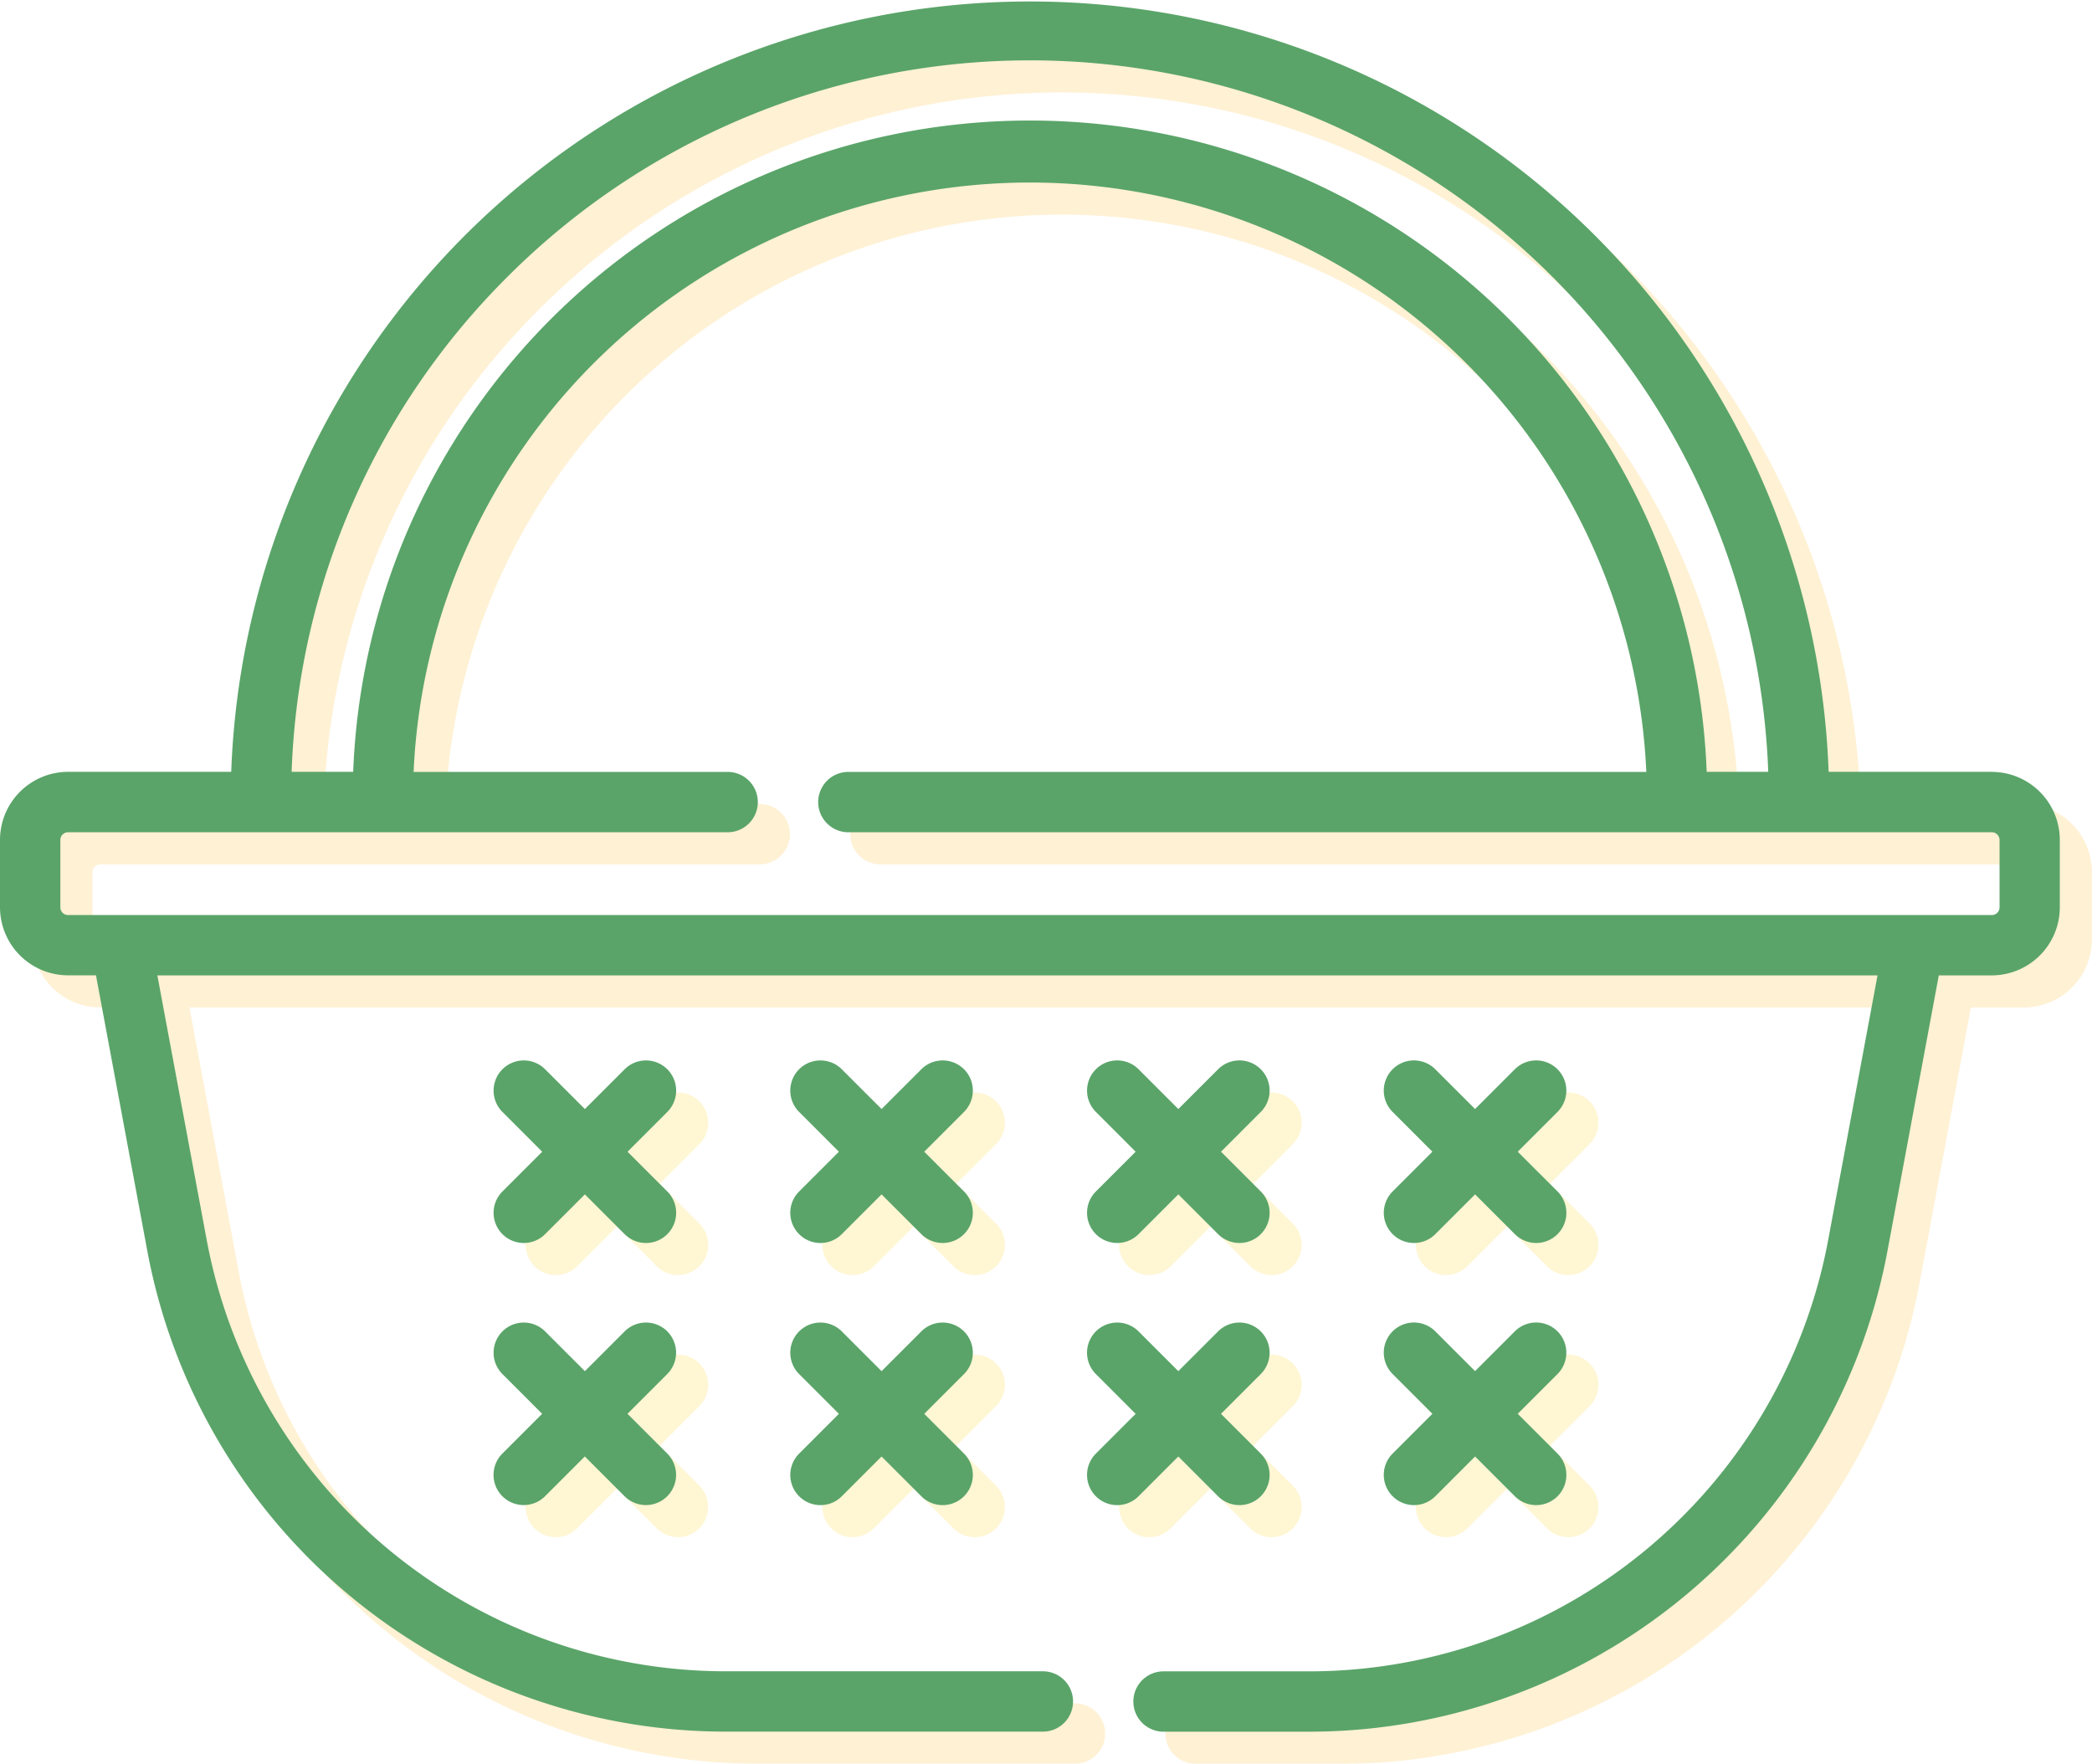 <svg xmlns="http://www.w3.org/2000/svg" width="130.354" height="109.902" viewBox="0 0 130.354 109.902"><defs><style>.a{opacity:0.2;}.b{fill:#fdb827;}.c{fill:#ffd32a;}.d{fill:#5aa469;}</style></defs><g transform="translate(-123 -308)"><g class="a" transform="translate(125 269.209)"><path class="b" d="M124.114,88.884H113.943a49.8,49.8,0,0,0-99.535,0H4.24A4.245,4.245,0,0,0,0,93.123v4.2a4.245,4.245,0,0,0,4.24,4.24H5.98l3.2,17.177a36.683,36.683,0,0,0,36.049,29.949H64.983a1.88,1.88,0,1,0,0-3.76H45.233A32.922,32.922,0,0,1,12.88,118.055L9.805,101.567H116.99l-3.075,16.488a32.922,32.922,0,0,1-32.353,26.878H72.5a1.88,1.88,0,1,0,0,3.76h9.058a36.684,36.684,0,0,0,36.05-29.949l3.2-17.177h3.3a4.245,4.245,0,0,0,4.24-4.24v-4.2a4.245,4.245,0,0,0-4.24-4.24ZM31.771,57.889a46.036,46.036,0,0,1,78.41,30.995h-3.836a42.2,42.2,0,0,0-84.338,0H18.172a45.73,45.73,0,0,1,13.6-30.994Zm92.823,39.439a.48.48,0,0,1-.479.479H4.24a.48.48,0,0,1-.479-.479v-4.2a.48.48,0,0,1,.479-.479h41.1a1.88,1.88,0,0,0,0-3.76H25.772a38.444,38.444,0,0,1,76.811,0H52.862a1.88,1.88,0,1,0,0,3.76h71.252a.48.48,0,0,1,.479.479Z" transform="translate(0 0)"/><path class="c" d="M133.5,304.913a1.88,1.88,0,0,0-2.659,0l-2.478,2.478-2.478-2.478a1.88,1.88,0,0,0-2.659,2.659l2.478,2.478-2.478,2.478a1.88,1.88,0,1,0,2.659,2.659l2.478-2.478,2.478,2.478a1.88,1.88,0,1,0,2.659-2.659l-2.478-2.478,2.478-2.478a1.881,1.881,0,0,0,0-2.659Z" transform="translate(-91.919 -197.496)"/><path class="c" d="M207.256,304.913a1.88,1.88,0,0,0-2.659,0l-2.478,2.478-2.478-2.478a1.88,1.88,0,0,0-2.659,2.659l2.478,2.478-2.478,2.478a1.88,1.88,0,0,0,2.659,2.659l2.478-2.478,2.478,2.478a1.88,1.88,0,0,0,2.659-2.659l-2.478-2.478,2.478-2.478A1.88,1.88,0,0,0,207.256,304.913Z" transform="translate(-147.188 -197.496)"/><path class="c" d="M270.745,315.187a1.88,1.88,0,0,0,2.659,0l2.478-2.478,2.478,2.478a1.88,1.88,0,0,0,2.659-2.659l-2.478-2.478,2.478-2.478a1.88,1.88,0,1,0-2.659-2.659l-2.478,2.478-2.478-2.478a1.88,1.88,0,1,0-2.659,2.659l2.478,2.478-2.478,2.478A1.88,1.88,0,0,0,270.745,315.187Z" transform="translate(-202.459 -197.497)"/><path class="c" d="M344.506,315.187a1.88,1.88,0,0,0,2.659,0l2.478-2.478,2.478,2.478a1.88,1.88,0,0,0,2.659-2.659L352.3,310.05l2.478-2.478a1.88,1.88,0,1,0-2.659-2.659l-2.478,2.478-2.478-2.478a1.88,1.88,0,1,0-2.659,2.659l2.478,2.478-2.478,2.478A1.88,1.88,0,0,0,344.506,315.187Z" transform="translate(-257.729 -197.497)"/><path class="c" d="M133.5,370.066a1.88,1.88,0,0,0-2.659,0l-2.478,2.478-2.478-2.478a1.88,1.88,0,0,0-2.659,2.659L125.7,375.2l-2.478,2.478a1.88,1.88,0,1,0,2.659,2.659l2.478-2.478,2.478,2.478a1.88,1.88,0,1,0,2.659-2.659l-2.478-2.478,2.478-2.478a1.881,1.881,0,0,0,0-2.659Z" transform="translate(-91.919 -246.316)"/><path class="c" d="M207.256,370.066a1.88,1.88,0,0,0-2.659,0l-2.478,2.478-2.478-2.478a1.88,1.88,0,1,0-2.659,2.659l2.478,2.478-2.478,2.478a1.88,1.88,0,0,0,2.659,2.659l2.478-2.478,2.478,2.478a1.88,1.88,0,0,0,2.659-2.659l-2.478-2.478,2.478-2.478A1.881,1.881,0,0,0,207.256,370.066Z" transform="translate(-147.188 -246.316)"/><path class="c" d="M275.882,377.862l2.478,2.478a1.88,1.88,0,0,0,2.659-2.659l-2.478-2.478,2.478-2.478a1.88,1.88,0,0,0-2.659-2.659l-2.478,2.478-2.478-2.478a1.88,1.88,0,0,0-2.659,2.659l2.478,2.478-2.478,2.478a1.88,1.88,0,0,0,2.659,2.659Z" transform="translate(-202.46 -246.316)"/><path class="c" d="M344.506,380.339a1.88,1.88,0,0,0,2.659,0l2.478-2.478,2.478,2.478a1.88,1.88,0,1,0,2.659-2.659L352.3,375.2l2.478-2.478a1.88,1.88,0,0,0-2.659-2.659l-2.478,2.478-2.478-2.478a1.88,1.88,0,1,0-2.659,2.659l2.478,2.478-2.478,2.478A1.88,1.88,0,0,0,344.506,380.339Z" transform="translate(-257.729 -246.316)"/></g><g transform="translate(123 267.209)"><path class="d" d="M124.114,88.884H113.943a49.8,49.8,0,0,0-99.535,0H4.24A4.245,4.245,0,0,0,0,93.123v4.2a4.245,4.245,0,0,0,4.24,4.24H5.98l3.2,17.177a36.683,36.683,0,0,0,36.049,29.949H64.983a1.88,1.88,0,1,0,0-3.76H45.233A32.922,32.922,0,0,1,12.88,118.055L9.805,101.567H116.99l-3.075,16.488a32.922,32.922,0,0,1-32.353,26.878H72.5a1.88,1.88,0,1,0,0,3.76h9.058a36.684,36.684,0,0,0,36.05-29.949l3.2-17.177h3.3a4.245,4.245,0,0,0,4.24-4.24v-4.2a4.245,4.245,0,0,0-4.24-4.24ZM31.771,57.889a46.036,46.036,0,0,1,78.41,30.995h-3.836a42.2,42.2,0,0,0-84.338,0H18.172a45.73,45.73,0,0,1,13.6-30.994Zm92.823,39.439a.48.48,0,0,1-.479.479H4.24a.48.48,0,0,1-.479-.479v-4.2a.48.48,0,0,1,.479-.479h41.1a1.88,1.88,0,0,0,0-3.76H25.772a38.444,38.444,0,0,1,76.811,0H52.862a1.88,1.88,0,1,0,0,3.76h71.252a.48.48,0,0,1,.479.479Z" transform="translate(0 0)"/><path class="d" d="M133.5,304.913a1.88,1.88,0,0,0-2.659,0l-2.478,2.478-2.478-2.478a1.88,1.88,0,0,0-2.659,2.659l2.478,2.478-2.478,2.478a1.88,1.88,0,1,0,2.659,2.659l2.478-2.478,2.478,2.478a1.88,1.88,0,1,0,2.659-2.659l-2.478-2.478,2.478-2.478a1.881,1.881,0,0,0,0-2.659Z" transform="translate(-91.919 -197.496)"/><path class="d" d="M207.256,304.913a1.88,1.88,0,0,0-2.659,0l-2.478,2.478-2.478-2.478a1.88,1.88,0,0,0-2.659,2.659l2.478,2.478-2.478,2.478a1.88,1.88,0,0,0,2.659,2.659l2.478-2.478,2.478,2.478a1.88,1.88,0,0,0,2.659-2.659l-2.478-2.478,2.478-2.478A1.88,1.88,0,0,0,207.256,304.913Z" transform="translate(-147.188 -197.496)"/><path class="d" d="M270.745,315.187a1.88,1.88,0,0,0,2.659,0l2.478-2.478,2.478,2.478a1.88,1.88,0,0,0,2.659-2.659l-2.478-2.478,2.478-2.478a1.88,1.88,0,1,0-2.659-2.659l-2.478,2.478-2.478-2.478a1.88,1.88,0,1,0-2.659,2.659l2.478,2.478-2.478,2.478A1.88,1.88,0,0,0,270.745,315.187Z" transform="translate(-202.459 -197.497)"/><path class="d" d="M344.506,315.187a1.88,1.88,0,0,0,2.659,0l2.478-2.478,2.478,2.478a1.88,1.88,0,0,0,2.659-2.659L352.3,310.05l2.478-2.478a1.88,1.88,0,1,0-2.659-2.659l-2.478,2.478-2.478-2.478a1.88,1.88,0,1,0-2.659,2.659l2.478,2.478-2.478,2.478A1.88,1.88,0,0,0,344.506,315.187Z" transform="translate(-257.729 -197.497)"/><path class="d" d="M133.5,370.066a1.88,1.88,0,0,0-2.659,0l-2.478,2.478-2.478-2.478a1.88,1.88,0,0,0-2.659,2.659L125.7,375.2l-2.478,2.478a1.88,1.88,0,1,0,2.659,2.659l2.478-2.478,2.478,2.478a1.88,1.88,0,1,0,2.659-2.659l-2.478-2.478,2.478-2.478a1.881,1.881,0,0,0,0-2.659Z" transform="translate(-91.919 -246.316)"/><path class="d" d="M207.256,370.066a1.88,1.88,0,0,0-2.659,0l-2.478,2.478-2.478-2.478a1.88,1.88,0,1,0-2.659,2.659l2.478,2.478-2.478,2.478a1.88,1.88,0,0,0,2.659,2.659l2.478-2.478,2.478,2.478a1.88,1.88,0,0,0,2.659-2.659l-2.478-2.478,2.478-2.478A1.881,1.881,0,0,0,207.256,370.066Z" transform="translate(-147.188 -246.316)"/><path class="d" d="M275.882,377.862l2.478,2.478a1.88,1.88,0,0,0,2.659-2.659l-2.478-2.478,2.478-2.478a1.88,1.88,0,0,0-2.659-2.659l-2.478,2.478-2.478-2.478a1.88,1.88,0,0,0-2.659,2.659l2.478,2.478-2.478,2.478a1.88,1.88,0,0,0,2.659,2.659Z" transform="translate(-202.46 -246.316)"/><path class="d" d="M344.506,380.339a1.88,1.88,0,0,0,2.659,0l2.478-2.478,2.478,2.478a1.88,1.88,0,1,0,2.659-2.659L352.3,375.2l2.478-2.478a1.88,1.88,0,0,0-2.659-2.659l-2.478,2.478-2.478-2.478a1.88,1.88,0,1,0-2.659,2.659l2.478,2.478-2.478,2.478A1.88,1.88,0,0,0,344.506,380.339Z" transform="translate(-257.729 -246.316)"/></g></g></svg>